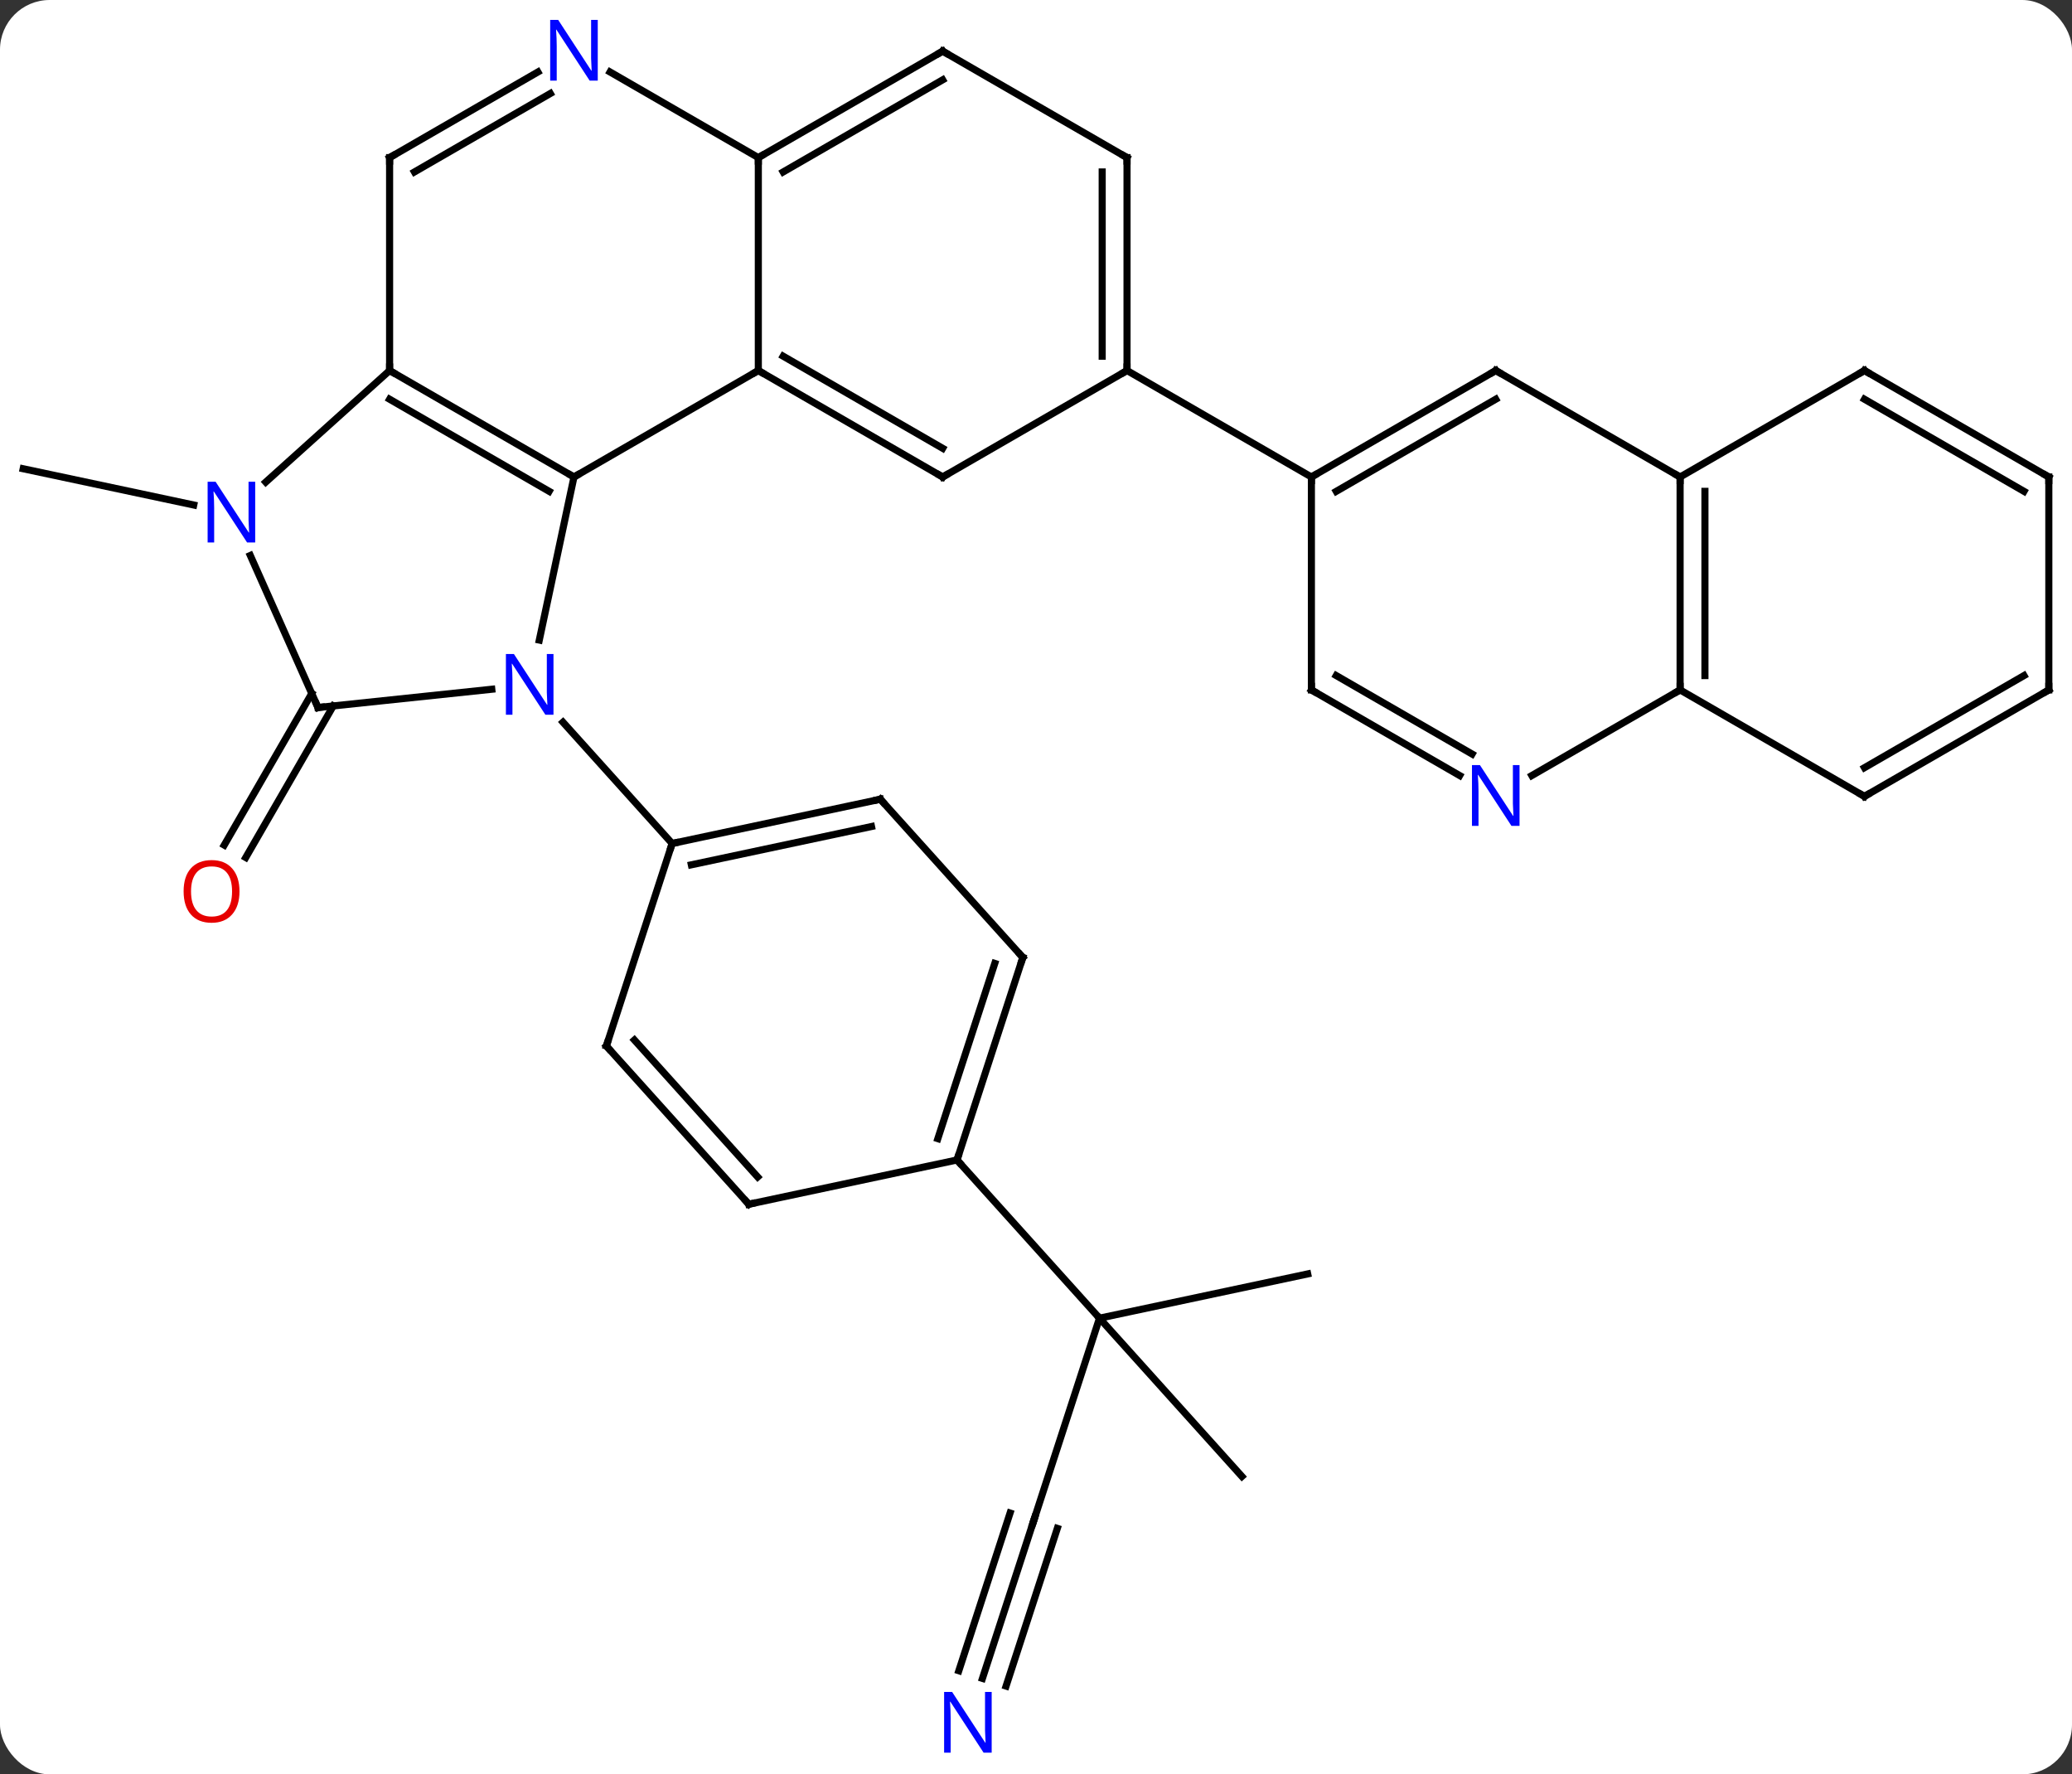 <svg width="292" viewBox="0 0 292 250" style="fill-opacity:1; color-rendering:auto; color-interpolation:auto; text-rendering:auto; stroke:black; stroke-linecap:square; stroke-miterlimit:10; shape-rendering:auto; stroke-opacity:1; fill:black; stroke-dasharray:none; font-weight:normal; stroke-width:1; font-family:'Open Sans'; font-style:normal; stroke-linejoin:miter; font-size:12; stroke-dashoffset:0; image-rendering:auto;" height="250" class="cas-substance-image" xmlns:xlink="http://www.w3.org/1999/xlink" xmlns="http://www.w3.org/2000/svg"><rect x="0" y="0" width="292" height="250" fill="#333333" stroke="none"/><svg class="cas-substance-single-component"><rect y="0" x="0" width="292" stroke="none" ry="7" rx="7" height="250" fill="white" class="cas-substance-group"/><svg y="0" x="0" width="292" viewBox="0 0 292 250" style="fill:black;" height="250" class="cas-substance-single-component-image"><svg><g><g transform="translate(146,125)" style="text-rendering:geometricPrecision; color-rendering:optimizeQuality; color-interpolation:linearRGB; stroke-linecap:butt; image-rendering:optimizeQuality;"><line y2="-25.537" y1="-4.178" x2="-99.036" x1="-111.368" style="fill:none;"/><line y2="-27.287" y1="-5.928" x2="-102.067" x1="-114.399" style="fill:none;"/><line y2="-53.847" y1="-58.956" x2="-118.696" x1="-142.734" style="fill:none;"/><line y2="89.262" y1="60.729" x2="-0.324" x1="8.946" style="fill:none;"/><line y2="83.025" y1="60.729" x2="29.019" x1="8.946" style="fill:none;"/><line y2="54.492" y1="60.729" x2="38.289" x1="8.946" style="fill:none;"/><line y2="38.436" y1="60.729" x2="-11.13" x1="8.946" style="fill:none;"/><line y2="111.484" y1="89.262" x2="-7.547" x1="-0.324" style="fill:none;"/><line y2="112.566" y1="90.344" x2="-4.218" x1="3.005" style="fill:none;"/><line y2="110.402" y1="88.18" x2="-10.875" x1="-3.653" style="fill:none;"/><line y2="-72.792" y1="-57.792" x2="-39.132" x1="-65.112" style="fill:none;"/><line y2="-34.812" y1="-57.792" x2="-69.999" x1="-65.112" style="fill:none;"/><line y2="-72.792" y1="-57.792" x2="-91.095" x1="-65.112" style="fill:none;"/><line y2="-68.751" y1="-55.771" x2="-91.095" x1="-68.612" style="fill:none;"/><line y2="-102.792" y1="-72.792" x2="-39.132" x1="-39.132" style="fill:none;"/><line y2="-57.792" y1="-72.792" x2="-13.152" x1="-39.132" style="fill:none;"/><line y2="-61.834" y1="-74.813" x2="-13.152" x1="-35.632" style="fill:none;"/><line y2="-25.311" y1="-27.887" x2="-101.187" x1="-76.693" style="fill:none;"/><line y2="-6.153" y1="-23.241" x2="-51.276" x1="-66.662" style="fill:none;"/><line y2="-57.075" y1="-72.792" x2="-108.55" x1="-91.095" style="fill:none;"/><line y2="-102.792" y1="-72.792" x2="-91.095" x1="-91.095" style="fill:none;"/><line y2="-114.857" y1="-102.792" x2="-60.028" x1="-39.132" style="fill:none;"/><line y2="-117.792" y1="-102.792" x2="-13.152" x1="-39.132" style="fill:none;"/><line y2="-113.751" y1="-100.771" x2="-13.152" x1="-35.632" style="fill:none;"/><line y2="-72.792" y1="-57.792" x2="12.828" x1="-13.152" style="fill:none;"/><line y2="-46.736" y1="-25.311" x2="-110.724" x1="-101.187" style="fill:none;"/><line y2="-114.857" y1="-102.792" x2="-70.196" x1="-91.095" style="fill:none;"/><line y2="-111.826" y1="-100.771" x2="-68.446" x1="-87.595" style="fill:none;"/><line y2="-102.792" y1="-117.792" x2="12.828" x1="-13.152" style="fill:none;"/><line y2="-102.792" y1="-72.792" x2="12.828" x1="12.828" style="fill:none;"/><line y2="-100.771" y1="-74.813" x2="9.328" x1="9.328" style="fill:none;"/><line y2="-57.792" y1="-72.792" x2="38.811" x1="12.828" style="fill:none;"/><line y2="-12.39" y1="-6.153" x2="-21.933" x1="-51.276" style="fill:none;"/><line y2="-8.546" y1="-3.15" x2="-23.182" x1="-48.572" style="fill:none;"/><line y2="22.377" y1="-6.153" x2="-60.546" x1="-51.276" style="fill:none;"/><line y2="9.903" y1="-12.39" x2="-1.857" x1="-21.933" style="fill:none;"/><line y2="44.673" y1="22.377" x2="-40.473" x1="-60.546" style="fill:none;"/><line y2="40.829" y1="21.537" x2="-39.224" x1="-56.593" style="fill:none;"/><line y2="38.436" y1="9.903" x2="-11.13" x1="-1.857" style="fill:none;"/><line y2="35.432" y1="10.743" x2="-13.834" x1="-5.81" style="fill:none;"/><line y2="38.436" y1="44.673" x2="-11.13" x1="-40.473" style="fill:none;"/><line y2="-72.792" y1="-57.792" x2="64.791" x1="38.811" style="fill:none;"/><line y2="-68.751" y1="-55.771" x2="64.791" x1="42.311" style="fill:none;"/><line y2="-27.792" y1="-57.792" x2="38.811" x1="38.811" style="fill:none;"/><line y2="-57.792" y1="-72.792" x2="90.771" x1="64.791" style="fill:none;"/><line y2="-15.727" y1="-27.792" x2="59.707" x1="38.811" style="fill:none;"/><line y2="-18.758" y1="-29.813" x2="61.457" x1="42.311" style="fill:none;"/><line y2="-27.792" y1="-57.792" x2="90.771" x1="90.771" style="fill:none;"/><line y2="-29.813" y1="-55.771" x2="94.271" x1="94.271" style="fill:none;"/><line y2="-72.792" y1="-57.792" x2="116.751" x1="90.771" style="fill:none;"/><line y2="-27.792" y1="-15.727" x2="90.771" x1="69.875" style="fill:none;"/><line y2="-12.792" y1="-27.792" x2="116.751" x1="90.771" style="fill:none;"/><line y2="-57.792" y1="-72.792" x2="142.734" x1="116.751" style="fill:none;"/><line y2="-55.771" y1="-68.751" x2="139.234" x1="116.751" style="fill:none;"/><line y2="-27.792" y1="-12.792" x2="142.734" x1="116.751" style="fill:none;"/><line y2="-29.813" y1="-16.834" x2="139.234" x1="116.751" style="fill:none;"/><line y2="-27.792" y1="-57.792" x2="142.734" x1="142.734" style="fill:none;"/></g><g transform="translate(146,125)" style="fill:rgb(230,0,0); text-rendering:geometricPrecision; color-rendering:optimizeQuality; image-rendering:optimizeQuality; font-family:'Open Sans'; stroke:rgb(230,0,0); color-interpolation:linearRGB;"><path style="stroke:none;" d="M-112.249 0.599 Q-112.249 2.661 -113.289 3.841 Q-114.328 5.021 -116.171 5.021 Q-118.062 5.021 -119.093 3.857 Q-120.124 2.692 -120.124 0.583 Q-120.124 -1.511 -119.093 -2.659 Q-118.062 -3.808 -116.171 -3.808 Q-114.312 -3.808 -113.281 -2.636 Q-112.249 -1.464 -112.249 0.599 ZM-119.078 0.599 Q-119.078 2.333 -118.335 3.239 Q-117.593 4.146 -116.171 4.146 Q-114.749 4.146 -114.023 3.247 Q-113.296 2.349 -113.296 0.599 Q-113.296 -1.136 -114.023 -2.026 Q-114.749 -2.917 -116.171 -2.917 Q-117.593 -2.917 -118.335 -2.018 Q-119.078 -1.12 -119.078 0.599 Z"/></g><g transform="translate(146,125)" style="stroke-linecap:butt; text-rendering:geometricPrecision; color-rendering:optimizeQuality; image-rendering:optimizeQuality; font-family:'Open Sans'; color-interpolation:linearRGB; stroke-miterlimit:5;"><path style="fill:none;" d="M-0.17 88.787 L-0.324 89.262 L-0.479 89.737"/><path style="fill:rgb(0,5,255); stroke:none;" d="M-6.245 121.948 L-7.386 121.948 L-12.074 114.761 L-12.12 114.761 Q-12.027 116.026 -12.027 117.073 L-12.027 121.948 L-12.949 121.948 L-12.949 113.386 L-11.824 113.386 L-7.152 120.542 L-7.105 120.542 Q-7.105 120.386 -7.152 119.526 Q-7.199 118.667 -7.183 118.292 L-7.183 113.386 L-6.245 113.386 L-6.245 121.948 Z"/><path style="fill:none;" d="M-65.545 -58.042 L-65.112 -57.792 L-64.679 -58.042"/><path style="fill:none;" d="M-38.699 -72.542 L-39.132 -72.792 L-39.565 -72.542"/><path style="fill:rgb(0,5,255); stroke:none;" d="M-68 -24.293 L-69.141 -24.293 L-73.829 -31.48 L-73.875 -31.48 Q-73.782 -30.215 -73.782 -29.168 L-73.782 -24.293 L-74.704 -24.293 L-74.704 -32.855 L-73.579 -32.855 L-68.907 -25.699 L-68.86 -25.699 Q-68.86 -25.855 -68.907 -26.715 Q-68.954 -27.574 -68.938 -27.949 L-68.938 -32.855 L-68 -32.855 L-68 -24.293 Z"/><path style="fill:none;" d="M-90.662 -72.542 L-91.095 -72.792 L-91.095 -73.292"/><path style="fill:none;" d="M-38.699 -103.042 L-39.132 -102.792 L-39.132 -102.292"/><path style="fill:none;" d="M-13.585 -58.042 L-13.152 -57.792 L-12.719 -58.042"/><path style="fill:none;" d="M-100.69 -25.363 L-101.187 -25.311 L-101.39 -25.768"/><path style="fill:rgb(0,5,255); stroke:none;" d="M-110.036 -48.563 L-111.177 -48.563 L-115.865 -55.75 L-115.911 -55.75 Q-115.818 -54.485 -115.818 -53.438 L-115.818 -48.563 L-116.74 -48.563 L-116.74 -57.125 L-115.615 -57.125 L-110.943 -49.969 L-110.896 -49.969 Q-110.896 -50.125 -110.943 -50.985 Q-110.99 -51.844 -110.974 -52.219 L-110.974 -57.125 L-110.036 -57.125 L-110.036 -48.563 Z"/><path style="fill:none;" d="M-91.095 -102.292 L-91.095 -102.792 L-90.662 -103.042"/><path style="fill:rgb(0,5,255); stroke:none;" d="M-61.76 -113.636 L-62.901 -113.636 L-67.589 -120.823 L-67.635 -120.823 Q-67.542 -119.558 -67.542 -118.511 L-67.542 -113.636 L-68.464 -113.636 L-68.464 -122.198 L-67.339 -122.198 L-62.667 -115.042 L-62.62 -115.042 Q-62.62 -115.198 -62.667 -116.058 Q-62.714 -116.917 -62.698 -117.292 L-62.698 -122.198 L-61.76 -122.198 L-61.76 -113.636 Z"/><path style="fill:none;" d="M-13.585 -117.542 L-13.152 -117.792 L-12.719 -117.542"/><path style="fill:none;" d="M12.828 -73.292 L12.828 -72.792 L12.395 -72.542"/><path style="fill:none;" d="M12.395 -103.042 L12.828 -102.792 L12.828 -102.292"/><path style="fill:none;" d="M-50.787 -6.257 L-51.276 -6.153 L-51.431 -5.678"/><path style="fill:none;" d="M-22.422 -12.286 L-21.933 -12.39 L-21.598 -12.018"/><path style="fill:none;" d="M-60.392 21.901 L-60.546 22.377 L-60.212 22.749"/><path style="fill:none;" d="M-2.192 9.531 L-1.857 9.903 L-2.011 10.379"/><path style="fill:none;" d="M-40.807 44.301 L-40.473 44.673 L-39.984 44.569"/><path style="fill:none;" d="M-10.976 37.961 L-11.13 38.436 L-10.795 38.807"/><path style="fill:none;" d="M39.244 -58.042 L38.811 -57.792 L38.811 -57.292"/><path style="fill:none;" d="M64.358 -72.542 L64.791 -72.792 L65.224 -72.542"/><path style="fill:none;" d="M38.811 -28.292 L38.811 -27.792 L39.244 -27.542"/><path style="fill:none;" d="M90.771 -57.292 L90.771 -57.792 L90.338 -58.042"/><path style="fill:rgb(0,5,255); stroke:none;" d="M68.143 -8.636 L67.002 -8.636 L62.314 -15.823 L62.268 -15.823 Q62.361 -14.558 62.361 -13.511 L62.361 -8.636 L61.439 -8.636 L61.439 -17.198 L62.564 -17.198 L67.236 -10.042 L67.283 -10.042 Q67.283 -10.198 67.236 -11.058 Q67.189 -11.917 67.205 -12.292 L67.205 -17.198 L68.143 -17.198 L68.143 -8.636 Z"/><path style="fill:none;" d="M90.771 -28.292 L90.771 -27.792 L90.338 -27.542"/><path style="fill:none;" d="M116.318 -72.542 L116.751 -72.792 L117.184 -72.542"/><path style="fill:none;" d="M116.318 -13.042 L116.751 -12.792 L117.184 -13.042"/><path style="fill:none;" d="M142.301 -58.042 L142.734 -57.792 L142.734 -57.292"/><path style="fill:none;" d="M142.301 -27.542 L142.734 -27.792 L142.734 -28.292"/></g></g></svg></svg></svg></svg>